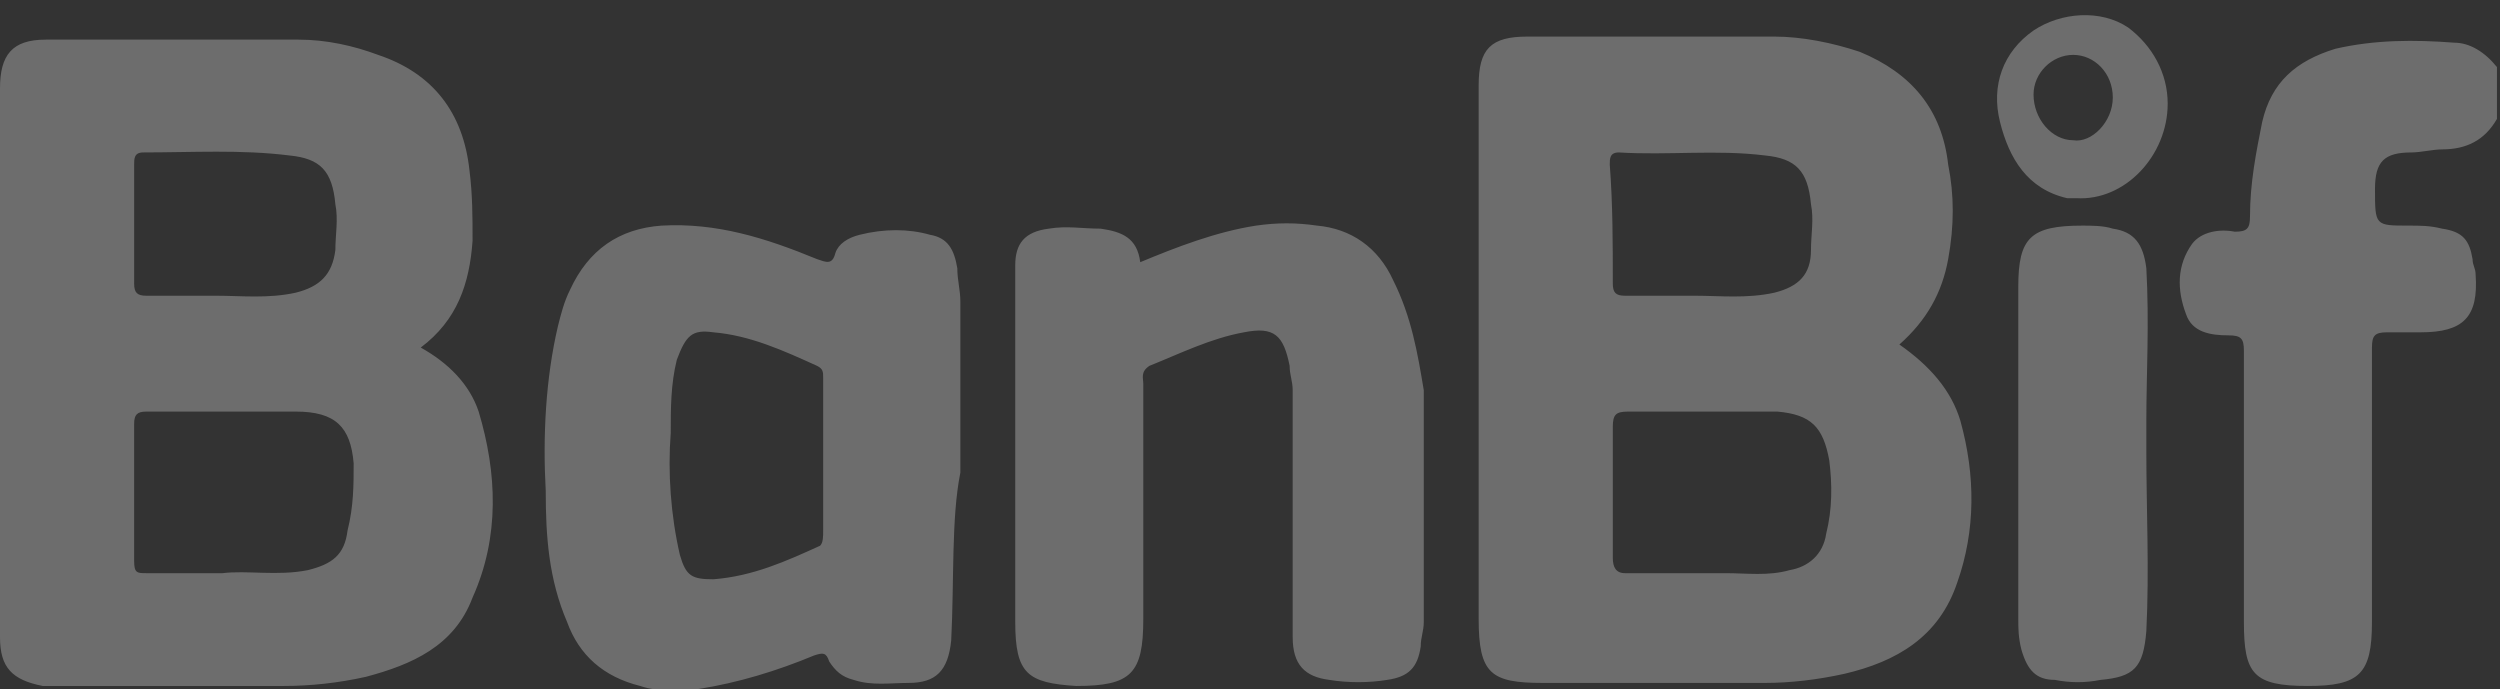 <?xml version="1.0" encoding="utf-8"?>
<!-- Generator: Adobe Illustrator 22.1.0, SVG Export Plug-In . SVG Version: 6.00 Build 0)  -->
<svg version="1.1" id="Capa_1" xmlns="http://www.w3.org/2000/svg" xmlns:xlink="http://www.w3.org/1999/xlink" x="0px" y="0px"
	 viewBox="0 0 82 22.6" style="enable-background:new 0 0 82 22.6;" xml:space="preserve">
<rect x="0" y="0" width="82" height="22.6" fill="#333333" stroke="none"/>
<style type="text/css">
	.st0{fill:#6D6D6D;}
</style>
<g>
	<g class="st19">
		<defs>
			<rect id="SVGID_3_" x="-1170.6" y="-595.7" class="st19" width="943.6" height="842"/>
		</defs>
		<clipPath id="SVGID_2_">
			<use xlink:href="#SVGID_3_"  style="overflow:visible;"/>
		</clipPath>
		<path style="clip-path:url(#SVGID_2_);fill:#FFFFFF;" d="M16.2-39.8c0,0-7.1,11.4-3.6,29.9C15.7-1.5,19,1.5,22.5,5.7
			s7.3,13.7,9.1,8.3s7.9-26.2,6.4-31.6c-1.6-5.5-4.6-11-9.1-15.2C24.5-37,18.8-47.3,16.2-39.8"/>
	</g>
</g>
<path class="st0" d="M81.9,2.2c0,0.6,0,1.2,0,1.7c-0.4,0.7-1,1-1.8,1c-0.3,0-0.7,0.1-1,0.1c-0.9,0-1.2,0.3-1.2,1.2
	c0,1.2,0,1.2,1.1,1.2c0.4,0,0.7,0,1.1,0.1c0.7,0.1,0.9,0.4,1,1c0,0.2,0.1,0.3,0.1,0.5c0.1,1.4-0.4,1.9-1.8,1.9c-0.4,0-0.8,0-1.1,0
	c-0.4,0-0.5,0.1-0.5,0.5c0,3,0,6,0,9c0,1.7-0.4,2.1-2.1,2.1c-1.8,0-2.1-0.4-2.1-2.1c0-3,0-5.9,0-8.9c0-0.4-0.1-0.5-0.5-0.5
	c-0.6,0-1.2-0.1-1.4-0.7c-0.3-0.8-0.3-1.6,0.2-2.3c0.3-0.4,0.9-0.5,1.4-0.4c0.4,0,0.5-0.1,0.5-0.5c0-1.1,0.2-2.1,0.4-3.1
	c0.3-1.3,1.1-2,2.4-2.4c1.3-0.3,2.6-0.3,3.9-0.2C81,1.4,81.5,1.7,81.9,2.2z M15.7,13.5c0.6,2,0.7,4.1-0.2,6.1
	c-0.6,1.6-2,2.2-3.5,2.6c-0.9,0.2-1.8,0.3-2.7,0.3c-2.3,0-4.5,0-6.8,0c-0.4,0-0.7,0-1.1,0C0.4,22.3,0,21.9,0,20.9c0-3.1,0-6.3,0-9.4
	c0-2.9,0-5.7,0-8.6c0-1.1,0.4-1.6,1.5-1.6c2.8,0,5.5,0,8.3,0c0.9,0,1.8,0.2,2.6,0.5c1.8,0.6,2.8,1.9,3,3.8c0.1,0.8,0.1,1.5,0.1,2.3
	c-0.1,1.4-0.5,2.6-1.7,3.5C14.7,11.9,15.4,12.6,15.7,13.5z M4.4,9.3c0,0.3,0.1,0.4,0.4,0.4c0.7,0,1.4,0,2.3,0c0.8,0,1.7,0.1,2.6-0.1
	C10.5,9.4,10.9,9,11,8.2c0-0.5,0.1-1,0-1.5c-0.1-1.1-0.5-1.5-1.5-1.6C7.9,4.9,6.3,5,4.7,5C4.4,5,4.4,5.2,4.4,5.4
	C4.4,6.7,4.4,8,4.4,9.3z M11.6,15.2c-0.1-1.2-0.6-1.7-1.9-1.7c-1.6,0-3.2,0-4.9,0c-0.3,0-0.4,0.1-0.4,0.4c0,1.5,0,3,0,4.5
	c0,0.4,0.1,0.4,0.4,0.4c0.8,0,1.6,0,2.5,0c0.8-0.1,1.8,0.1,2.8-0.1c0.8-0.2,1.2-0.5,1.3-1.3C11.6,16.6,11.6,15.9,11.6,15.2z
	 M64.3,13.8c0.5,1.8,0.5,3.6-0.1,5.3c-0.6,1.8-2,2.6-3.7,3c-0.9,0.2-1.8,0.3-2.6,0.3c-2.4,0-4.9,0-7.3,0c-1.7,0-2.1-0.3-2.1-2.1
	c0-5.8,0-11.6,0-17.5c0-1.2,0.4-1.6,1.6-1.6c2.7,0,5.4,0,8.1,0c0.9,0,1.9,0.2,2.8,0.5c1.7,0.7,2.7,1.9,2.9,3.7c0.2,1,0.2,2,0,3.1
	c-0.2,1.1-0.7,2-1.6,2.8C63.3,12,64,12.8,64.3,13.8z M52.9,9.3c0,0.3,0.1,0.4,0.4,0.4c0.7,0,1.4,0,2.3,0c0.8,0,1.7,0.1,2.6-0.1
	C59,9.4,59.4,9,59.4,8.2c0-0.5,0.1-1,0-1.5c-0.1-1.1-0.5-1.5-1.5-1.6c-1.6-0.2-3.2,0-4.8-0.1c-0.3,0-0.3,0.2-0.3,0.4
	C52.9,6.7,52.9,8,52.9,9.3z M60,15.1c-0.2-1.1-0.6-1.5-1.7-1.6c-0.8,0-1.6,0-2.5,0c0,0,0,0,0,0c-0.8,0-1.6,0-2.4,0
	c-0.4,0-0.5,0.1-0.5,0.5c0,1.4,0,2.9,0,4.3c0,0.3,0.1,0.5,0.4,0.5c1.1,0,2.2,0,3.3,0c0.7,0,1.4,0.1,2.1-0.1c0.6-0.1,1.1-0.5,1.2-1.2
	C60.1,16.7,60.1,15.9,60,15.1z M31.2,21c-0.1,1-0.5,1.4-1.4,1.4c-0.6,0-1.2,0.1-1.8-0.1c-0.4-0.1-0.6-0.3-0.8-0.6
	c-0.1-0.3-0.2-0.3-0.5-0.2c-1.2,0.5-2.5,0.9-3.8,1.1c-0.6,0.1-1.3,0.1-1.9-0.1c-1.2-0.3-2-1-2.4-2.1c-0.6-1.4-0.7-2.8-0.7-4.3
	c-0.1-1.8,0-3.7,0.4-5.4c0.1-0.4,0.2-0.8,0.4-1.2c0.6-1.3,1.6-2,3-2.1c1.8-0.1,3.4,0.4,5.1,1.1c0.3,0.1,0.5,0.2,0.6-0.2
	c0.1-0.3,0.4-0.5,0.8-0.6c0.8-0.2,1.6-0.2,2.3,0c0.6,0.1,0.8,0.5,0.9,1.1c0,0.4,0.1,0.7,0.1,1.1c0,1.7,0,3.4,0,5.6
	C31.2,17,31.3,19,31.2,21z M27,17.4c0-0.8,0-1.7,0-2.5c0-0.8,0-1.6,0-2.5c0-0.2,0-0.3-0.2-0.4c-1.1-0.5-2.2-1-3.4-1.1
	c-0.7-0.1-0.9,0.1-1.2,0.9C22,12.6,22,13.4,22,14.2c-0.1,1.3,0,2.7,0.3,4c0.2,0.7,0.4,0.8,1.1,0.8c1.3-0.1,2.4-0.6,3.5-1.1
	C27,17.8,27,17.6,27,17.4z M45.7,9.2c-0.5-1.1-1.4-1.7-2.5-1.8c-0.7-0.1-1.3-0.1-2,0c-1.3,0.2-2.6,0.7-3.8,1.2
	c-0.1-0.8-0.6-1-1.3-1.1c-0.6,0-1.1-0.1-1.7,0c-0.8,0.1-1.1,0.5-1.1,1.2c0,0.2,0,0.5,0,0.7c0,3.7,0,7.3,0,11c0,1.7,0.4,2,2,2.1
	c1.8,0,2.2-0.4,2.2-2.2c0-2.6,0-5.2,0-7.7c0-0.2-0.1-0.4,0.2-0.6c1-0.4,2-0.9,3.1-1.1c1-0.2,1.3,0.1,1.5,1.1c0,0.3,0.1,0.5,0.1,0.8
	c0,1.7,0,3.3,0,5c0,1,0,2.1,0,3.1c0,0.9,0.4,1.3,1.2,1.4c0.6,0.1,1.3,0.1,1.9,0c0.7-0.1,1-0.4,1.1-1.1c0-0.3,0.1-0.5,0.1-0.8
	c0-2.5,0-5.1,0-7.6C46.5,11.6,46.3,10.4,45.7,9.2z M70.4,8.8c-0.1-0.8-0.4-1.2-1.1-1.3c-0.3-0.1-0.7-0.1-1-0.1c-1.7,0-2.1,0.4-2.1,2
	c0,3.6,0,7.3,0,10.9c0,0.3,0,0.6,0.1,1c0.2,0.7,0.5,1,1.1,1c0.5,0.1,1,0.1,1.5,0c1.1-0.1,1.4-0.4,1.5-1.6c0.1-2,0-4,0-5.9
	c0-0.3,0-0.6,0-1C70.4,12.3,70.5,10.6,70.4,8.8z M71.1,3.4c0,1.7-1.4,3.2-3,3.1c-0.1,0-0.2,0-0.3,0c-1.3-0.3-1.9-1.3-2.2-2.5
	c-0.3-1.2,0.1-2.3,1.1-3c0.9-0.6,2.2-0.7,3.1-0.1C70.6,1.5,71.1,2.4,71.1,3.4z M69.3,3.2c0-0.8-0.6-1.4-1.3-1.4
	c-0.7,0-1.3,0.6-1.3,1.3c0,0.8,0.6,1.5,1.3,1.5C68.6,4.7,69.3,4,69.3,3.2z"/>
</svg>
